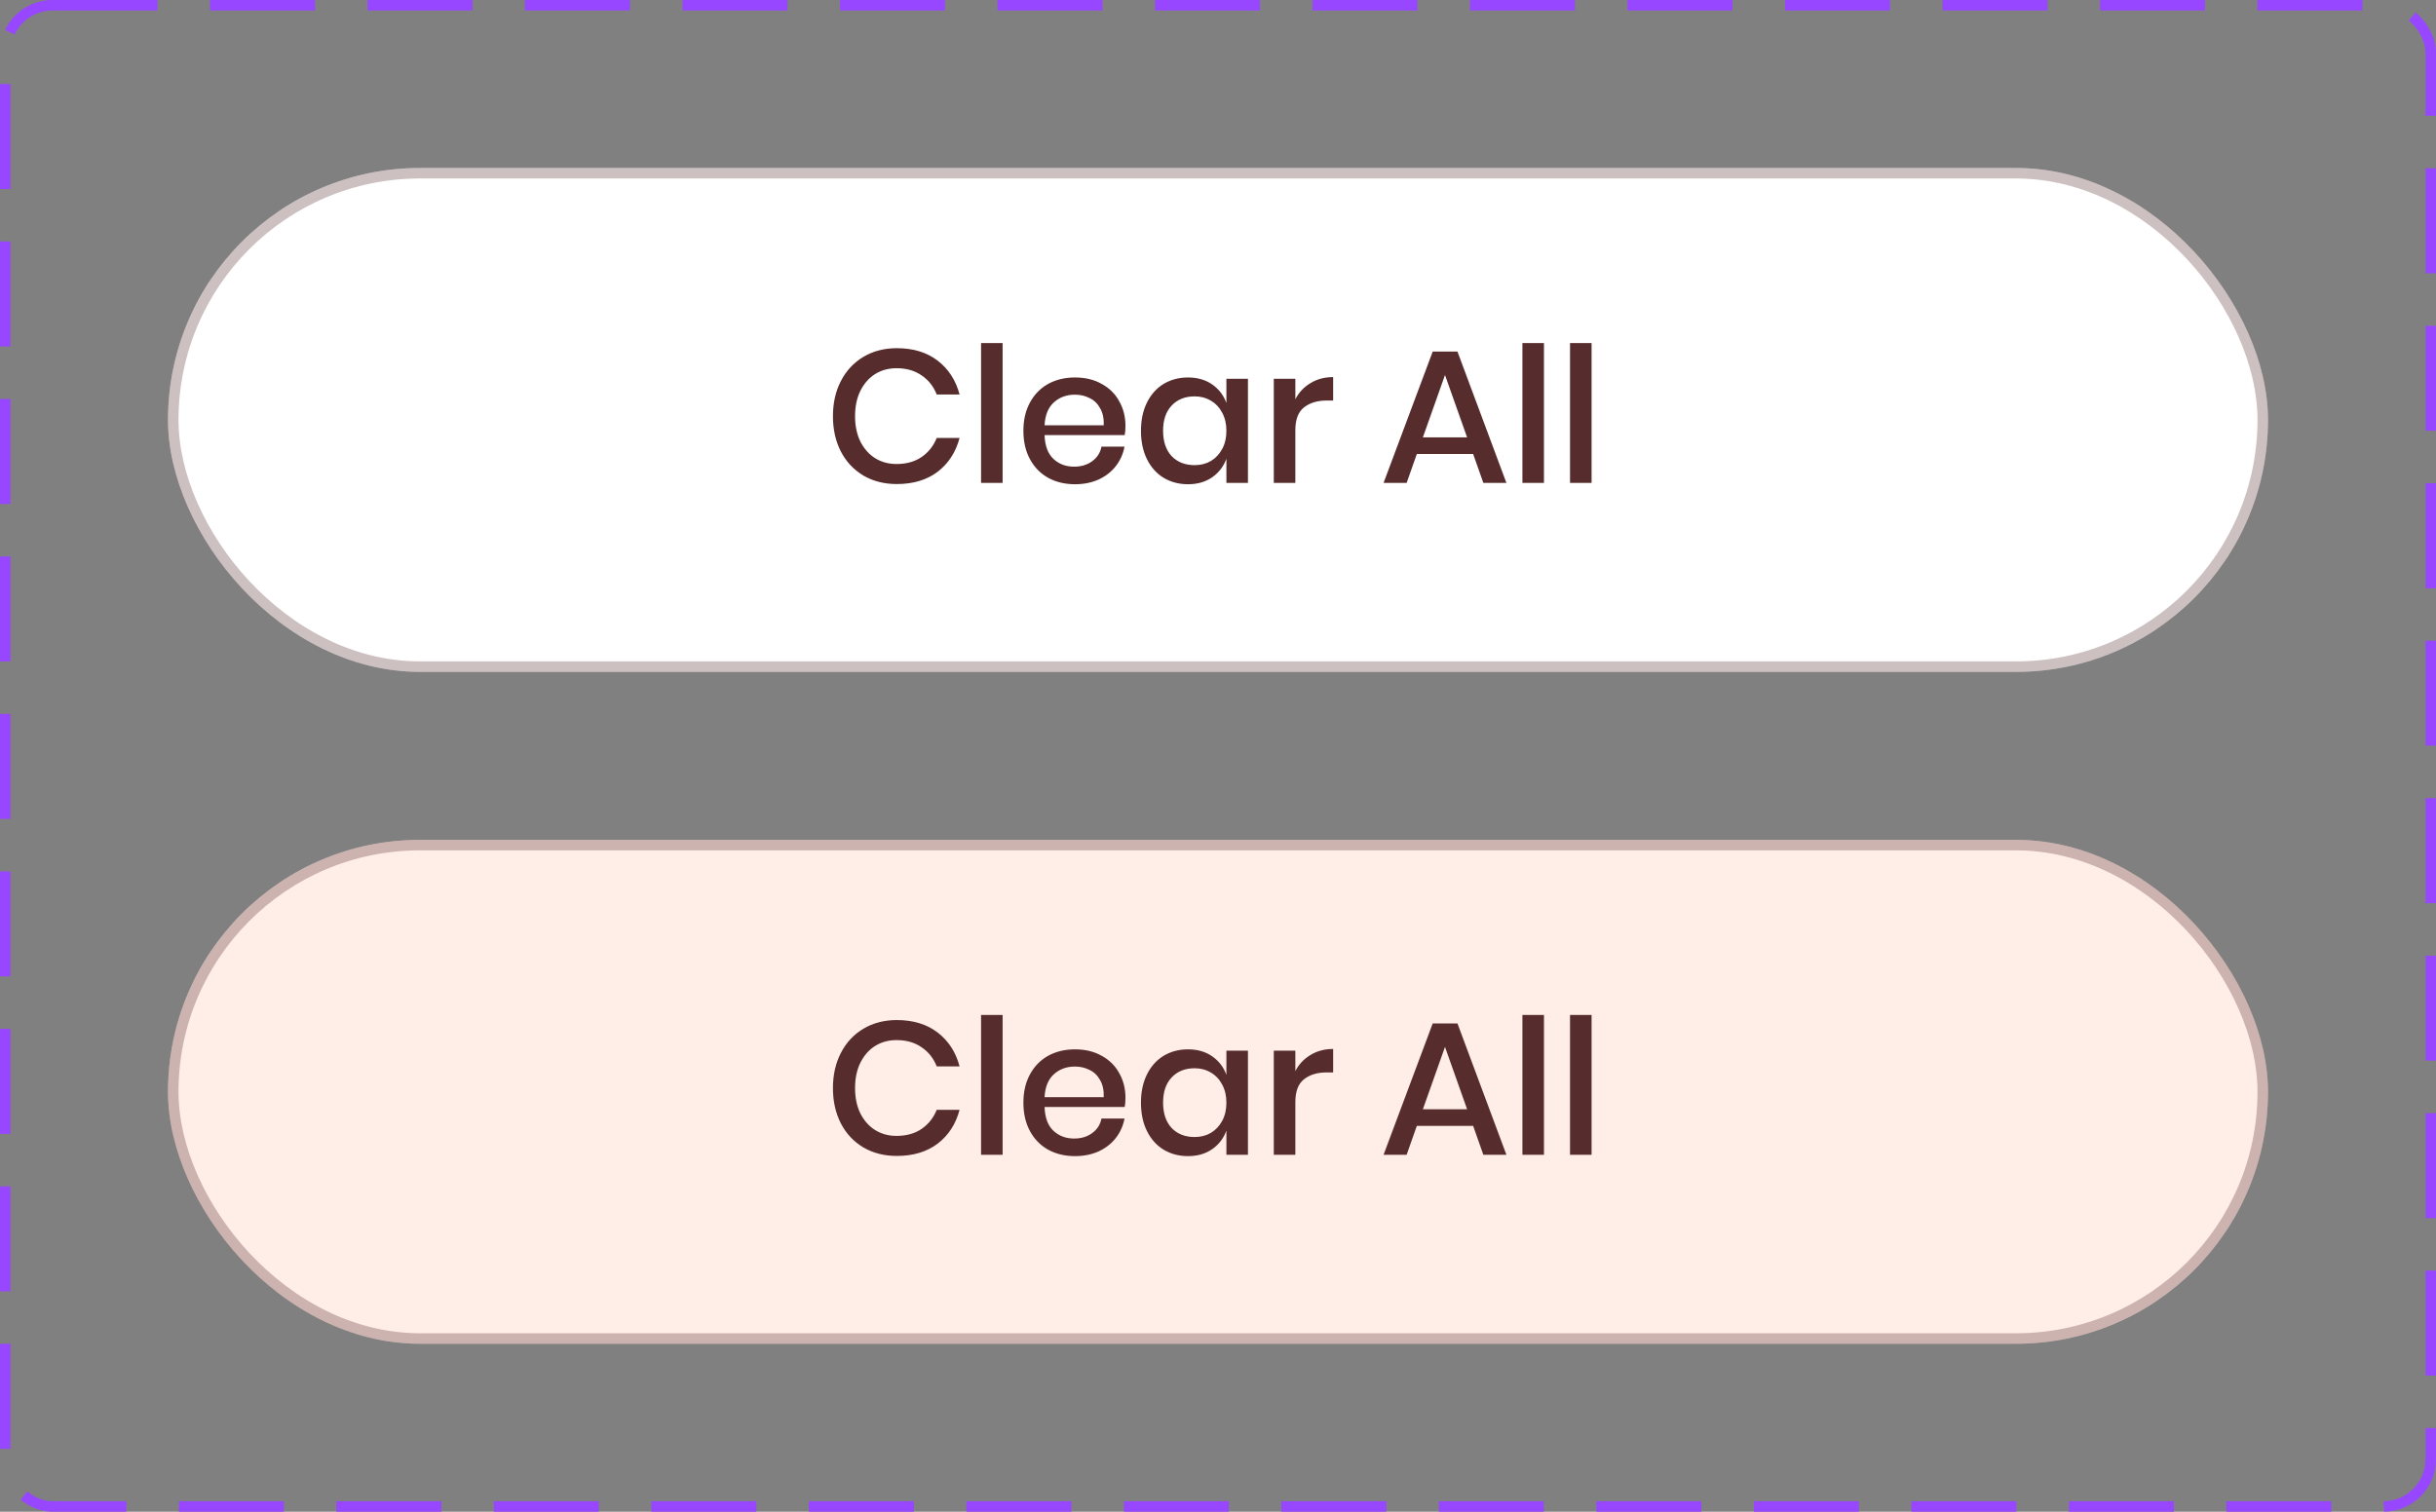 <svg width="232" height="144" viewBox="0 0 232 144" fill="none" xmlns="http://www.w3.org/2000/svg">
<rect x="0" y="0" width="232" height="144" fill="#808080" stroke="none"/>
<rect x="0.5" y="0.5" width="231" height="143" rx="4.5" stroke="#9747FF" stroke-dasharray="10 5"/>
<rect x="16" y="16" width="200" height="48" rx="24" fill="white"/>
<rect x="16.5" y="16.5" width="199" height="47" rx="23.5" stroke="#562C2C" stroke-opacity="0.3"/>
<path d="M85.412 33.166C86.972 33.166 88.268 33.562 89.3 34.354C90.332 35.146 91.028 36.22 91.388 37.576H89.21C88.91 36.808 88.43 36.202 87.77 35.758C87.122 35.302 86.324 35.074 85.376 35.074C84.62 35.074 83.942 35.26 83.342 35.632C82.754 36.004 82.286 36.538 81.938 37.234C81.602 37.918 81.434 38.722 81.434 39.646C81.434 40.558 81.602 41.362 81.938 42.058C82.286 42.742 82.754 43.27 83.342 43.642C83.942 44.014 84.62 44.2 85.376 44.2C86.324 44.2 87.122 43.978 87.77 43.534C88.43 43.078 88.91 42.472 89.21 41.716H91.388C91.028 43.072 90.332 44.146 89.3 44.938C88.268 45.718 86.972 46.108 85.412 46.108C84.212 46.108 83.15 45.838 82.226 45.298C81.302 44.746 80.588 43.984 80.084 43.012C79.58 42.028 79.328 40.906 79.328 39.646C79.328 38.386 79.58 37.27 80.084 36.298C80.588 35.314 81.302 34.546 82.226 33.994C83.15 33.442 84.212 33.166 85.412 33.166ZM95.487 32.68V46H93.435V32.68H95.487ZM107.187 40.564C107.187 40.9 107.163 41.194 107.115 41.446H99.483C99.519 42.466 99.8 43.222 100.329 43.714C100.857 44.206 101.511 44.452 102.291 44.452C102.975 44.452 103.551 44.278 104.019 43.93C104.499 43.582 104.793 43.12 104.901 42.544H107.097C106.965 43.24 106.689 43.858 106.269 44.398C105.849 44.938 105.303 45.364 104.631 45.676C103.959 45.976 103.209 46.126 102.381 46.126C101.421 46.126 100.569 45.922 99.825 45.514C99.093 45.106 98.516 44.518 98.097 43.75C97.677 42.982 97.466 42.076 97.466 41.032C97.466 40 97.677 39.1 98.097 38.332C98.516 37.564 99.093 36.976 99.825 36.568C100.569 36.16 101.421 35.956 102.381 35.956C103.353 35.956 104.199 36.16 104.919 36.568C105.651 36.964 106.209 37.516 106.593 38.224C106.989 38.92 107.187 39.7 107.187 40.564ZM105.117 40.51C105.141 39.862 105.027 39.322 104.775 38.89C104.535 38.446 104.199 38.122 103.767 37.918C103.347 37.702 102.885 37.594 102.381 37.594C101.577 37.594 100.905 37.84 100.365 38.332C99.825 38.824 99.531 39.55 99.483 40.51H105.117ZM113.146 35.956C114.046 35.956 114.814 36.178 115.45 36.622C116.086 37.066 116.536 37.654 116.8 38.386V36.082H118.852V46H116.8V43.696C116.536 44.428 116.086 45.016 115.45 45.46C114.814 45.904 114.046 46.126 113.146 46.126C112.282 46.126 111.508 45.922 110.824 45.514C110.152 45.106 109.624 44.518 109.24 43.75C108.856 42.982 108.664 42.076 108.664 41.032C108.664 40 108.856 39.1 109.24 38.332C109.624 37.564 110.152 36.976 110.824 36.568C111.508 36.16 112.282 35.956 113.146 35.956ZM113.776 37.756C112.864 37.756 112.132 38.05 111.58 38.638C111.04 39.214 110.77 40.012 110.77 41.032C110.77 42.052 111.04 42.856 111.58 43.444C112.132 44.02 112.864 44.308 113.776 44.308C114.352 44.308 114.868 44.176 115.324 43.912C115.78 43.636 116.14 43.252 116.404 42.76C116.668 42.268 116.8 41.692 116.8 41.032C116.8 40.384 116.668 39.814 116.404 39.322C116.14 38.818 115.78 38.434 115.324 38.17C114.868 37.894 114.352 37.756 113.776 37.756ZM123.366 38.026C123.702 37.378 124.182 36.868 124.806 36.496C125.43 36.112 126.15 35.92 126.966 35.92V38.152H126.354C125.454 38.152 124.728 38.374 124.176 38.818C123.636 39.25 123.366 39.97 123.366 40.978V46H121.314V36.082H123.366V38.026ZM140.3 43.246H134.936L133.964 46H131.768L136.448 33.49H138.806L143.468 46H141.272L140.3 43.246ZM139.724 41.662L137.618 35.722L135.512 41.662H139.724ZM147.044 32.68V46H144.992V32.68H147.044ZM151.579 32.68V46H149.527V32.68H151.579Z" fill="#562C2C"/>
<rect x="16" y="80" width="200" height="48" rx="24" fill="#FFEDE8"/>
<rect x="16.5" y="80.5" width="199" height="47" rx="23.5" stroke="#562C2C" stroke-opacity="0.3"/>
<path d="M85.412 97.166C86.972 97.166 88.268 97.562 89.3 98.354C90.332 99.146 91.028 100.22 91.388 101.576H89.21C88.91 100.808 88.43 100.202 87.77 99.758C87.122 99.302 86.324 99.074 85.376 99.074C84.62 99.074 83.942 99.26 83.342 99.632C82.754 100.004 82.286 100.538 81.938 101.234C81.602 101.918 81.434 102.722 81.434 103.646C81.434 104.558 81.602 105.362 81.938 106.058C82.286 106.742 82.754 107.27 83.342 107.642C83.942 108.014 84.62 108.2 85.376 108.2C86.324 108.2 87.122 107.978 87.77 107.534C88.43 107.078 88.91 106.472 89.21 105.716H91.388C91.028 107.072 90.332 108.146 89.3 108.938C88.268 109.718 86.972 110.108 85.412 110.108C84.212 110.108 83.15 109.838 82.226 109.298C81.302 108.746 80.588 107.984 80.084 107.012C79.58 106.028 79.328 104.906 79.328 103.646C79.328 102.386 79.58 101.27 80.084 100.298C80.588 99.314 81.302 98.546 82.226 97.994C83.15 97.442 84.212 97.166 85.412 97.166ZM95.487 96.68V110H93.435V96.68H95.487ZM107.187 104.564C107.187 104.9 107.163 105.194 107.115 105.446H99.483C99.519 106.466 99.8 107.222 100.329 107.714C100.857 108.206 101.511 108.452 102.291 108.452C102.975 108.452 103.551 108.278 104.019 107.93C104.499 107.582 104.793 107.12 104.901 106.544H107.097C106.965 107.24 106.689 107.858 106.269 108.398C105.849 108.938 105.303 109.364 104.631 109.676C103.959 109.976 103.209 110.126 102.381 110.126C101.421 110.126 100.569 109.922 99.825 109.514C99.093 109.106 98.516 108.518 98.097 107.75C97.677 106.982 97.466 106.076 97.466 105.032C97.466 104 97.677 103.1 98.097 102.332C98.516 101.564 99.093 100.976 99.825 100.568C100.569 100.16 101.421 99.956 102.381 99.956C103.353 99.956 104.199 100.16 104.919 100.568C105.651 100.964 106.209 101.516 106.593 102.224C106.989 102.92 107.187 103.7 107.187 104.564ZM105.117 104.51C105.141 103.862 105.027 103.322 104.775 102.89C104.535 102.446 104.199 102.122 103.767 101.918C103.347 101.702 102.885 101.594 102.381 101.594C101.577 101.594 100.905 101.84 100.365 102.332C99.825 102.824 99.531 103.55 99.483 104.51H105.117ZM113.146 99.956C114.046 99.956 114.814 100.178 115.45 100.622C116.086 101.066 116.536 101.654 116.8 102.386V100.082H118.852V110H116.8V107.696C116.536 108.428 116.086 109.016 115.45 109.46C114.814 109.904 114.046 110.126 113.146 110.126C112.282 110.126 111.508 109.922 110.824 109.514C110.152 109.106 109.624 108.518 109.24 107.75C108.856 106.982 108.664 106.076 108.664 105.032C108.664 104 108.856 103.1 109.24 102.332C109.624 101.564 110.152 100.976 110.824 100.568C111.508 100.16 112.282 99.956 113.146 99.956ZM113.776 101.756C112.864 101.756 112.132 102.05 111.58 102.638C111.04 103.214 110.77 104.012 110.77 105.032C110.77 106.052 111.04 106.856 111.58 107.444C112.132 108.02 112.864 108.308 113.776 108.308C114.352 108.308 114.868 108.176 115.324 107.912C115.78 107.636 116.14 107.252 116.404 106.76C116.668 106.268 116.8 105.692 116.8 105.032C116.8 104.384 116.668 103.814 116.404 103.322C116.14 102.818 115.78 102.434 115.324 102.17C114.868 101.894 114.352 101.756 113.776 101.756ZM123.366 102.026C123.702 101.378 124.182 100.868 124.806 100.496C125.43 100.112 126.15 99.92 126.966 99.92V102.152H126.354C125.454 102.152 124.728 102.374 124.176 102.818C123.636 103.25 123.366 103.97 123.366 104.978V110H121.314V100.082H123.366V102.026ZM140.3 107.246H134.936L133.964 110H131.768L136.448 97.49H138.806L143.468 110H141.272L140.3 107.246ZM139.724 105.662L137.618 99.722L135.512 105.662H139.724ZM147.044 96.68V110H144.992V96.68H147.044ZM151.579 96.68V110H149.527V96.68H151.579Z" fill="#562C2C"/>
</svg>

